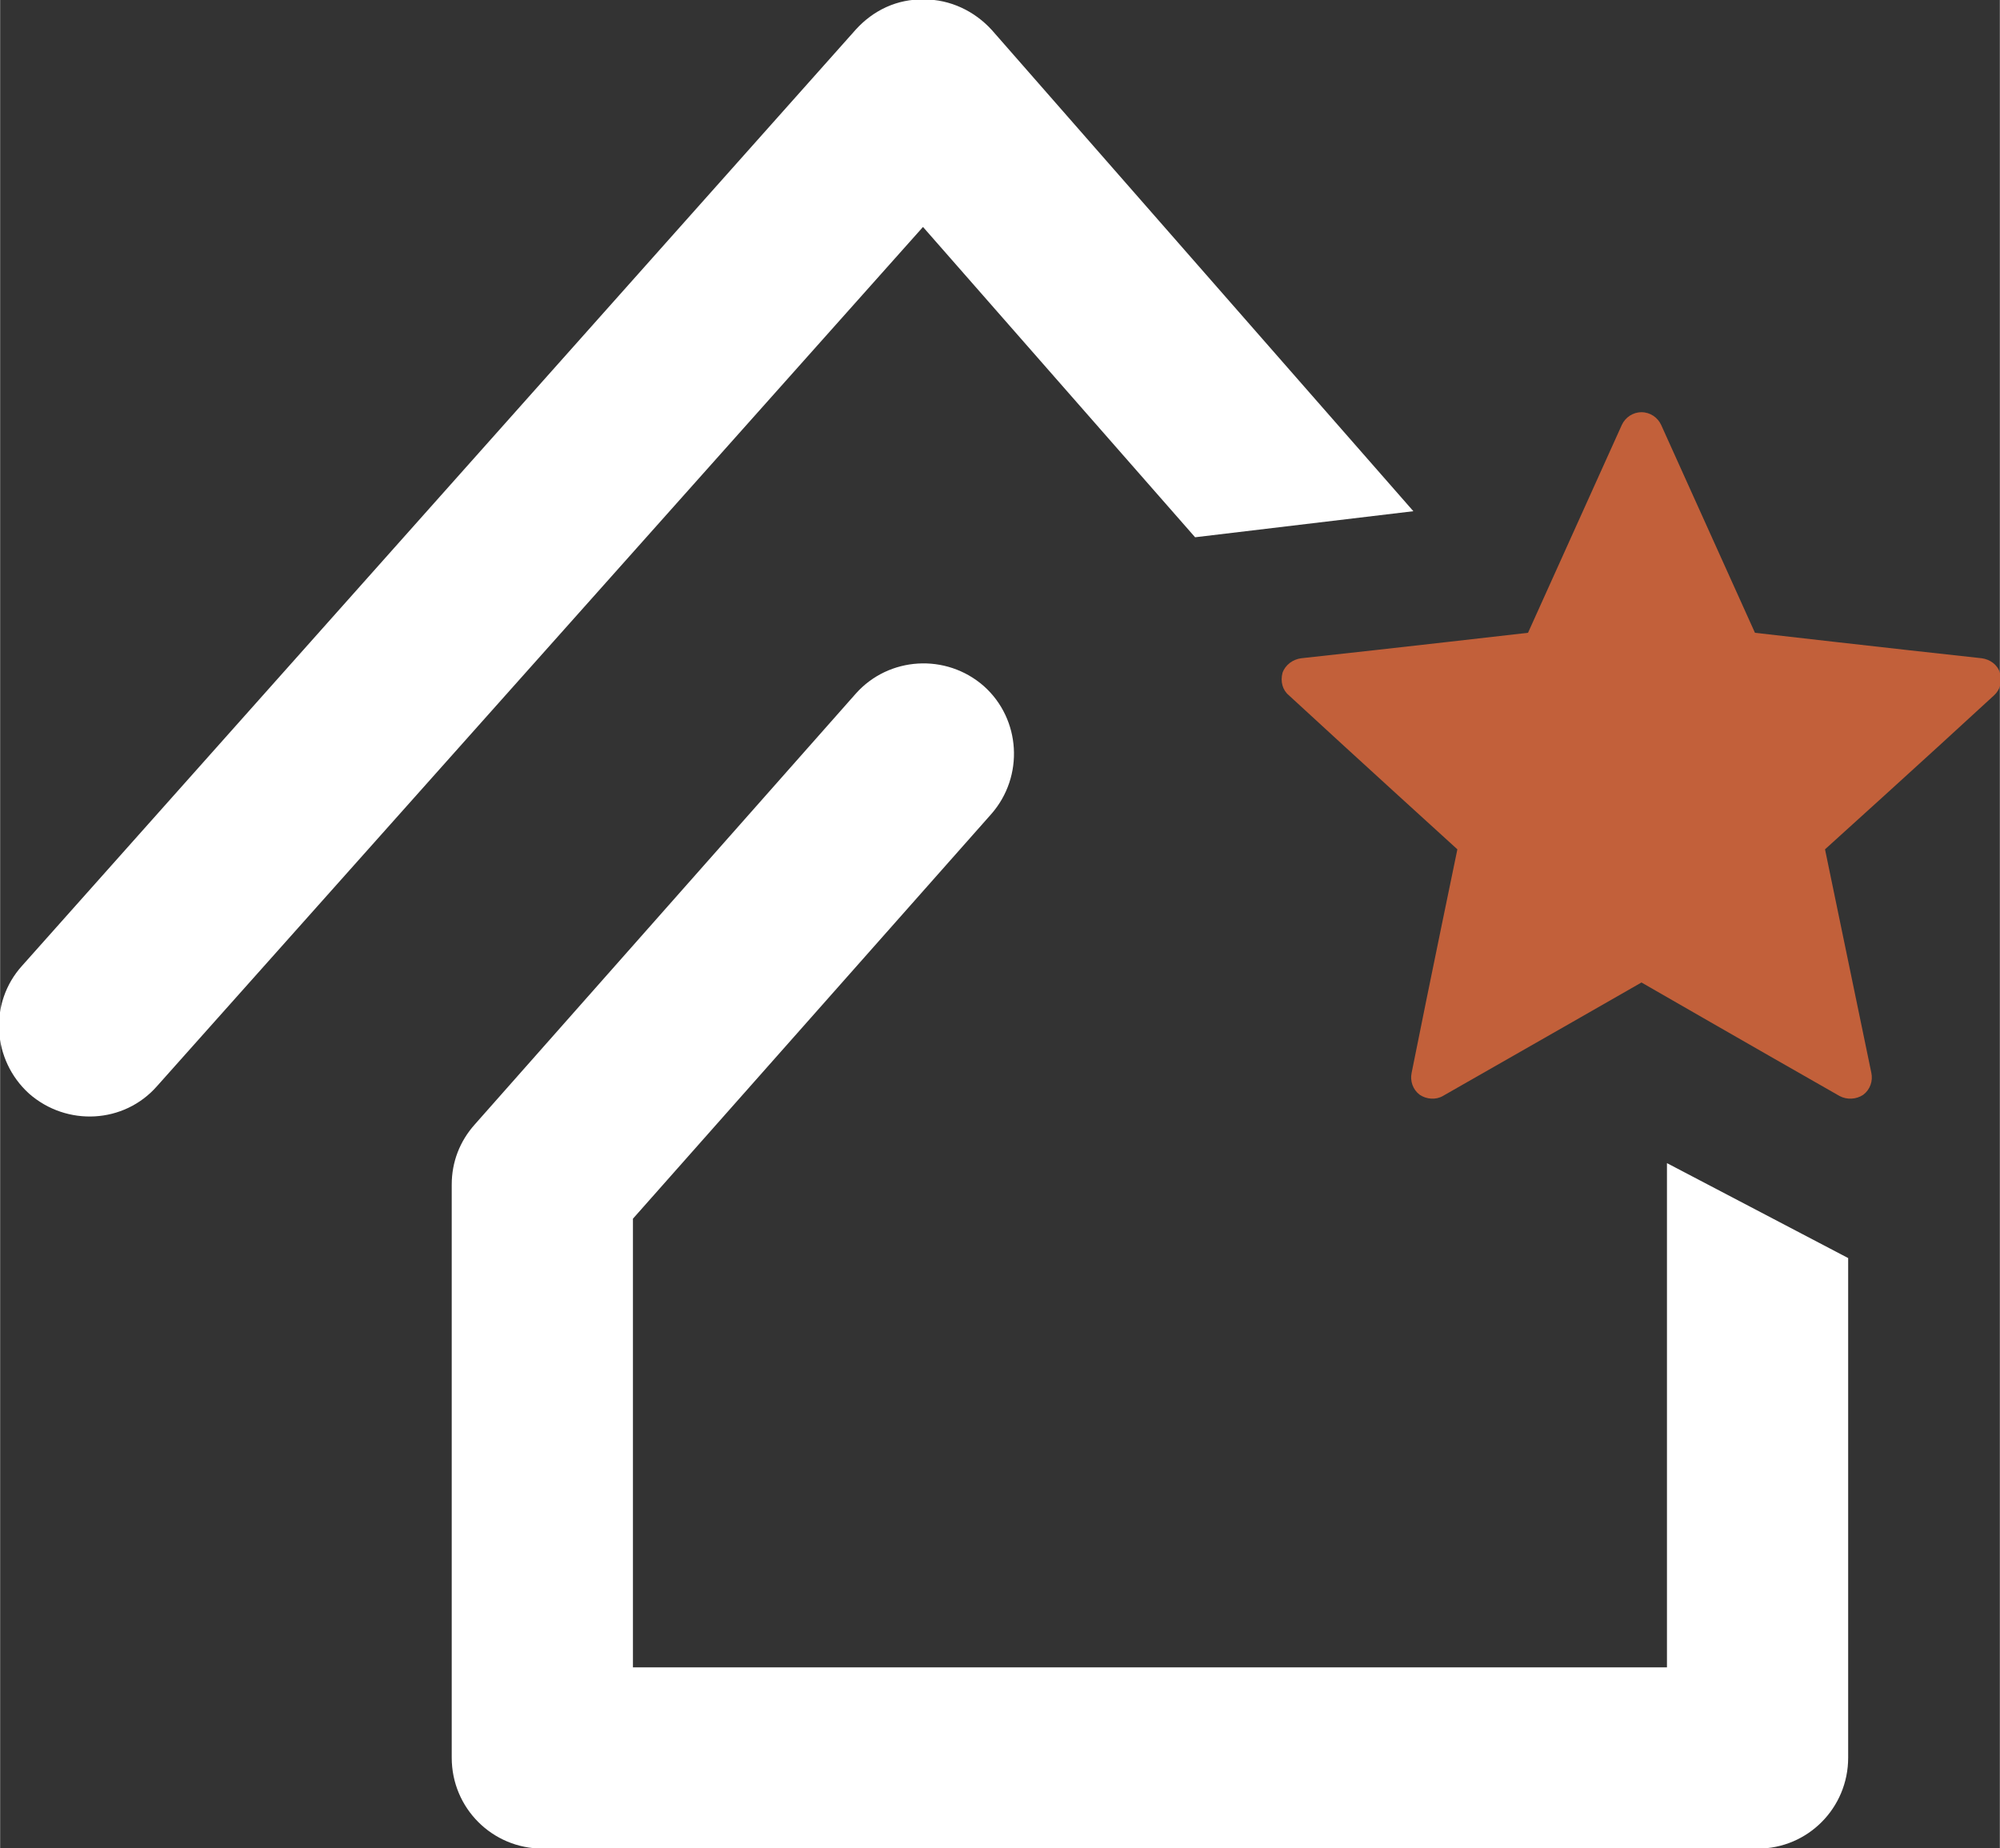 <?xml version="1.0" encoding="UTF-8"?>
<!DOCTYPE svg PUBLIC "-//W3C//DTD SVG 1.1//EN" "http://www.w3.org/Graphics/SVG/1.1/DTD/svg11.dtd">
<!-- Creator: CorelDRAW X6 -->
<svg xmlns="http://www.w3.org/2000/svg" xml:space="preserve" width="34.544mm" height="31.919mm" version="1.1" style="shape-rendering:geometricPrecision; text-rendering:geometricPrecision; image-rendering:optimizeQuality; fill-rule:evenodd; clip-rule:evenodd"
viewBox="0 0 3454 3192"
 xmlns:xlink="http://www.w3.org/1999/xlink">
 <rect x="0" y="0" width="3454" height="3192" fill="#333333" stroke="none"/>
 <defs>
  <style type="text/css">
   <![CDATA[
    .fil1 {fill:#C2603A}
    .fil0 {fill:white}
   ]]>
  </style>
 </defs>
 <g id="Слой_x0020_1">
  <g id="_260585648">
   <path class="fil0" d="M3036 3193l-2099 0c-87,0 -157,-70 -157,-157l0 -990c0,-39 14,-75 40,-104l658 -744c57,-64 156,-70 221,-13 64,57 70,156 13,221l-619 699 0 775 1786 0 0 -871 313 164 0 863c0,87 -70,157 -156,157zm-972 -2265l-470 -536 -1323 1484c-57,65 -156,70 -221,13 -64,-58 -70,-157 -12,-221l1440 -1617c30,-33 71,-53 118,-52 45,0 87,20 117,53l728 831 -377 45z"/>
   <path class="fil1" d="M2639 1093c0,0 -235,27 -392,44 -14,2 -27,11 -32,25 -4,15 0,30 11,39 116,107 291,266 291,266 0,0 -48,231 -79,386 -3,14 2,29 14,38 12,8 28,9 40,2 137,-78 343,-196 343,-196 0,0 205,118 342,196 13,7 29,6 41,-2 12,-9 17,-24 14,-38 -32,-155 -80,-386 -80,-386 0,0 176,-159 292,-266 10,-9 15,-24 10,-39 -4,-14 -17,-23 -31,-25 -157,-17 -392,-44 -392,-44 0,0 -97,-215 -162,-359 -6,-13 -19,-22 -34,-22 -15,0 -28,9 -34,22 -65,144 -162,359 -162,359z"/>
  </g>
 </g>
</svg>
